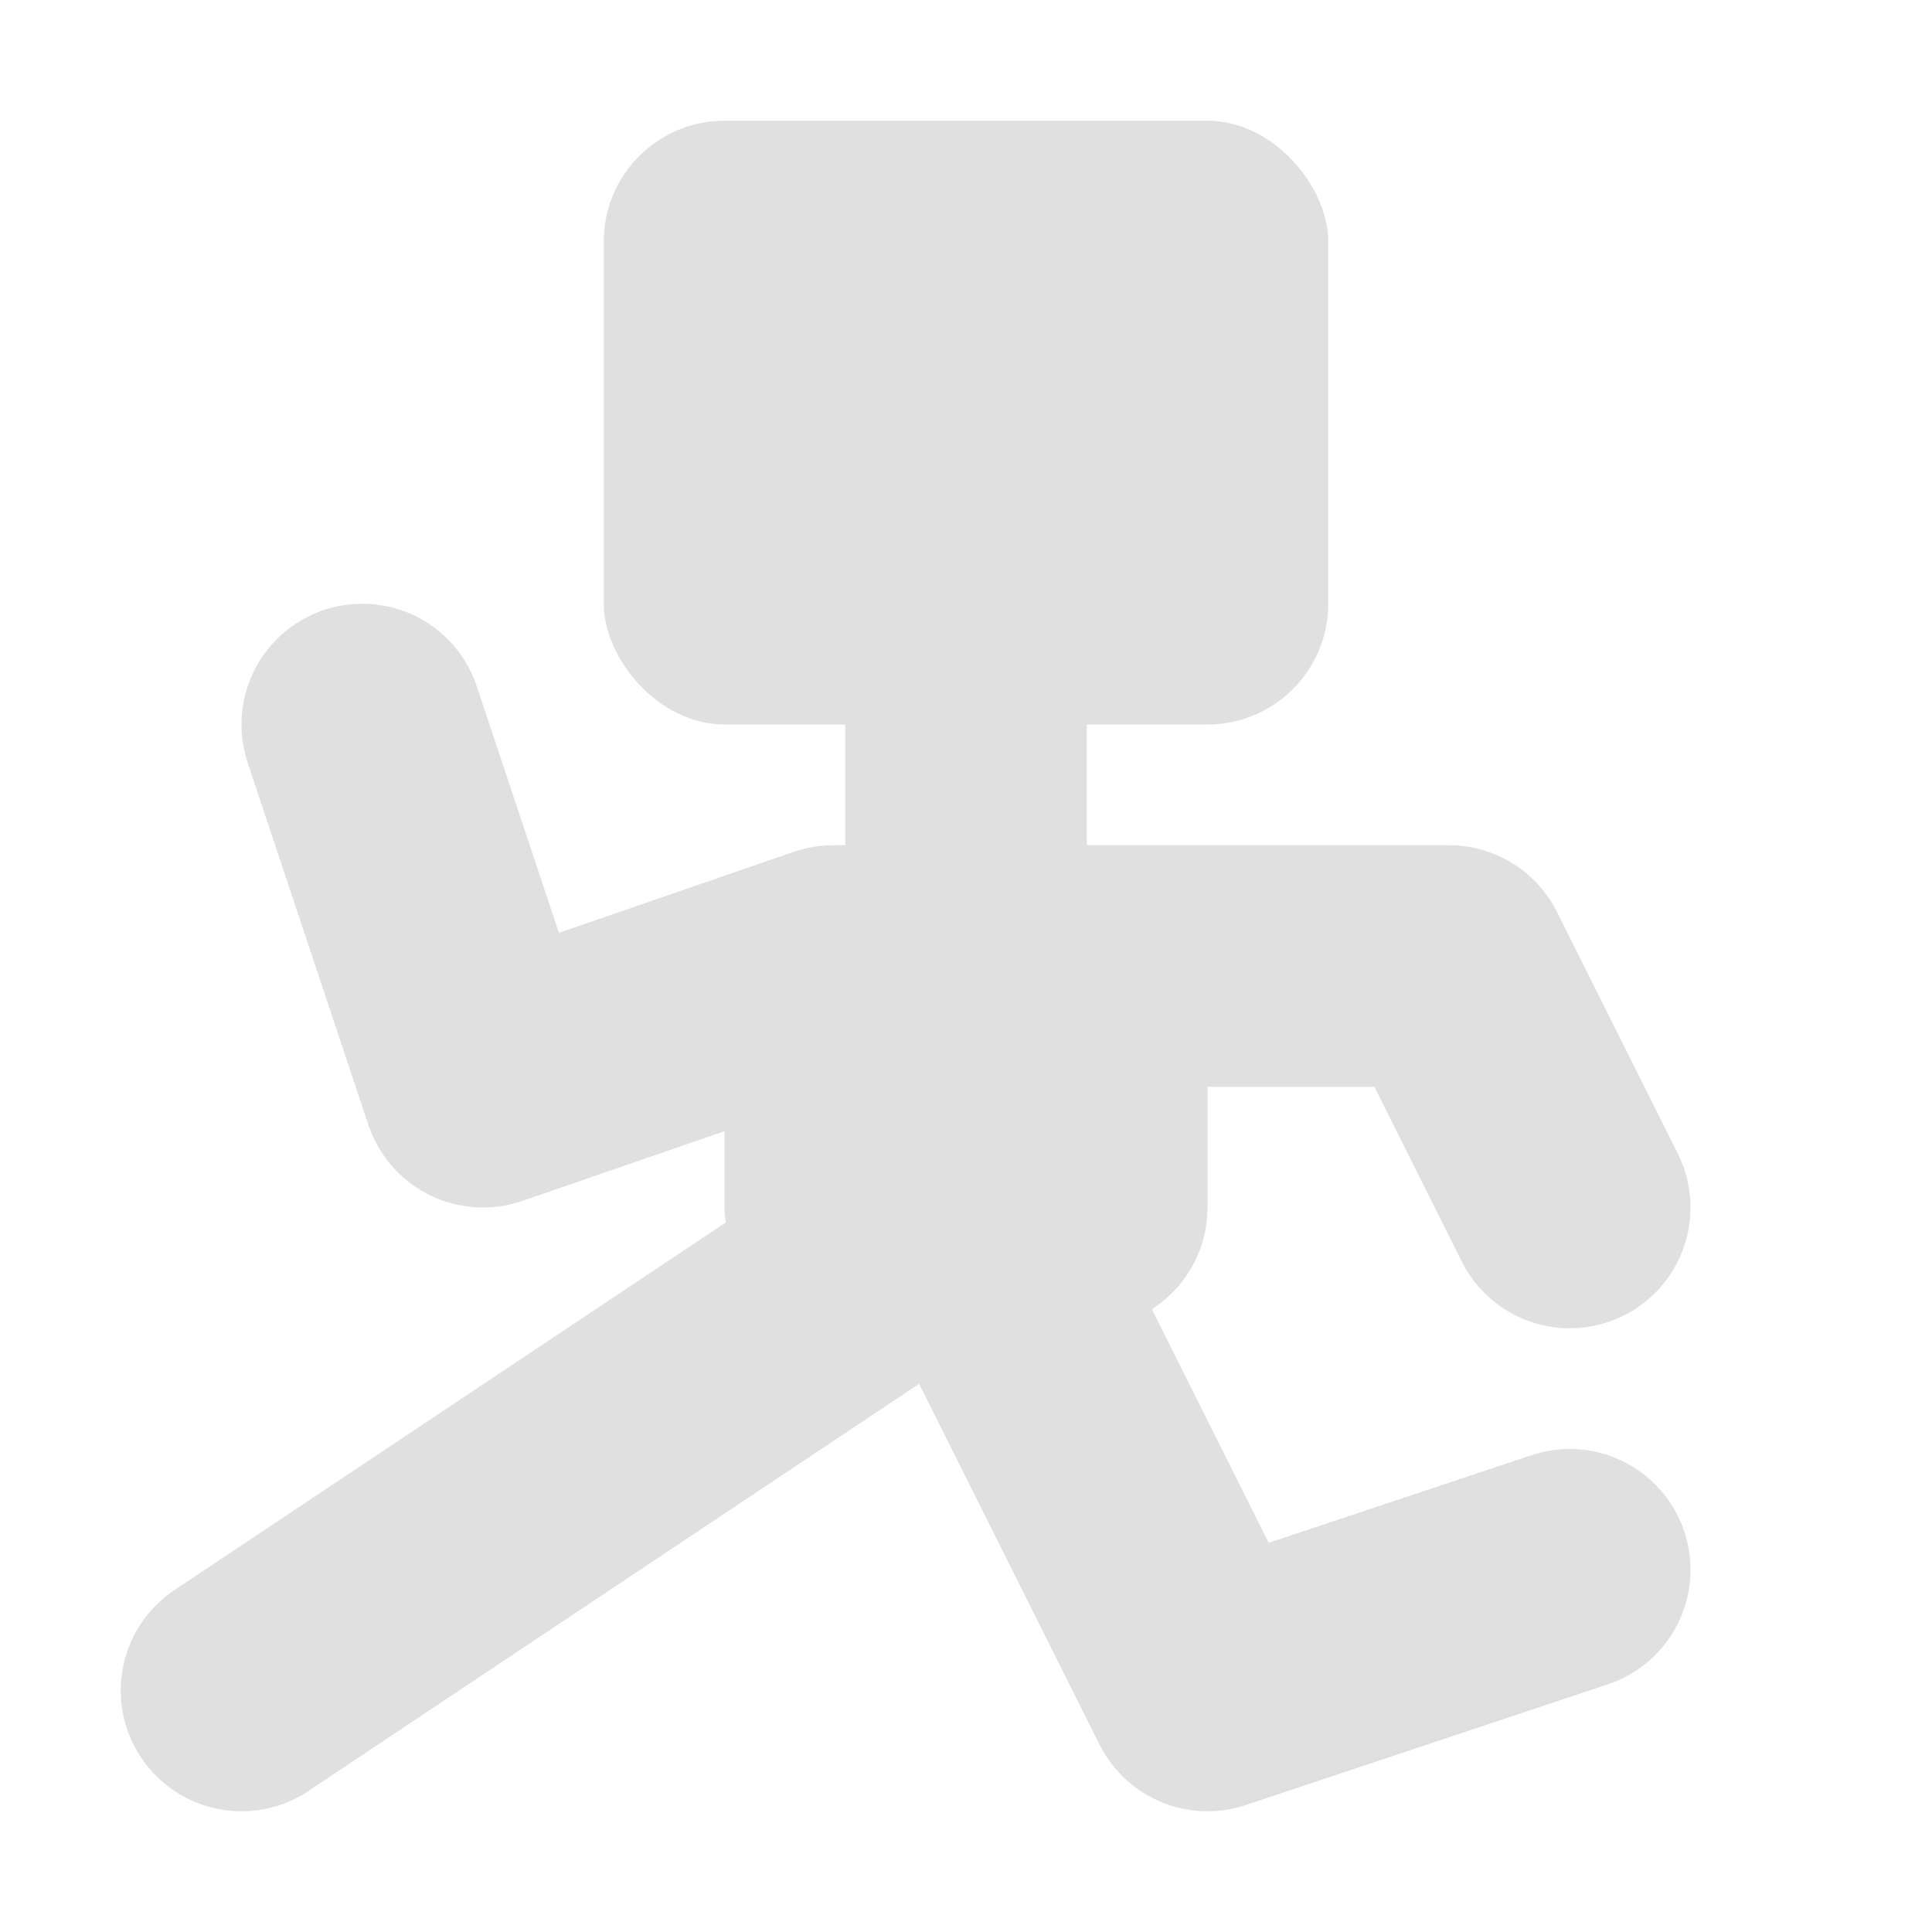 <?xml version="1.0" encoding="UTF-8" standalone="no"?>
<!-- Created with Inkscape (http://www.inkscape.org/) -->

<svg
   width="16"
   height="16"
   viewBox="0 0 16 16"
   version="1.1"
   id="icon_svg"
   inkscape:version="1.3 (0e150ed6c4, 2023-07-21)"
   sodipodi:docname="character.svg"
   xmlns:inkscape="http://www.inkscape.org/namespaces/inkscape"
   xmlns:sodipodi="http://sodipodi.sourceforge.net/DTD/sodipodi-0.dtd"
   xmlns="http://www.w3.org/2000/svg"
   xmlns:svg="http://www.w3.org/2000/svg"
   xmlns:rdf="http://www.w3.org/1999/02/22-rdf-syntax-ns#"
   xmlns:cc="http://creativecommons.org/ns#"
   xmlns:dc="http://purl.org/dc/elements/1.1/">
  <title
     id="title">Character Editor Icon</title>
  <sodipodi:namedview
     id="base_view"
     showgrid="true"
     units="px"
     width="16px"
     viewbox-height="16"
     inkscape:snap-grids="true"
     pagecolor="#333b4f"
     bordercolor="#8f939e"
     borderopacity="1"
     inkscape:pageopacity="0"
     inkscape:deskcolor="#1c202b"
     inkscape:current-layer="base_layer"
     inkscape:showpageshadow="0"
     inkscape:zoom="24.174213"
     inkscape:cx="10.982777"
     inkscape:cy="10.341598"
     inkscape:window-width="1368"
     inkscape:window-height="850"
     inkscape:window-x="-6"
     inkscape:window-y="-6"
     inkscape:window-maximized="1"
     inkscape:document-units="px"
     inkscape:pagecheckerboard="0">
    <inkscape:grid
       type="xygrid"
       id="base_grid"
       dotted="true"
       empspacing="4"
       empcolor="#699ce8"
       empopacity="0.3"
       color="#699ce8"
       opacity="0.3"
       originx="0"
       originy="0"
       spacingy="1"
       spacingx="1"
       units="px"
       visible="true" />
  </sodipodi:namedview>
  <defs
     id="base_definitions">
    <mask
       maskUnits="userSpaceOnUse"
       id="head_mask">
      <g
         id="head_mask_group">
        <rect
           id="head_mask_base"
           width="16"
           height="16"
           x="0"
           y="0"
           fill="#ffffff" />
        <rect
           id="head_mask_shape"
           width="1"
           height="2"
           x="6"
           y="3"
           fill="#000000" />
      </g>
    </mask>
  </defs>
  <g
     inkscape:label="Base Layer"
     inkscape:groupmode="layer"
     id="base_layer">
    <g
       stroke-linecap="round"
       stroke-linejoin="round"
       id="lines"
       fill="none"
       stroke="#e0e0e0"
       stroke-width="2">
      <path
         d="M 8,8 V 5"
         id="neck" />
      <path
         d="M 3,6 4,9 6.9,8 H 12 l 1,2"
         id="arms" />
      <path
         d="m 2,14 6,-4 2,4 3,-1"
         id="legs" />
    </g>
    <g
       id="fills"
       fill="#e0e0e0">
      <rect
         id="torso"
         width="4"
         height="4"
         x="6"
         y="7"
         ry="1" />
      <rect
         id="head"
         width="6"
         height="5"
         x="5"
         y="1"
         ry="1"
         mask="url(#head_mask)" />
    </g>
  </g>
</svg>
